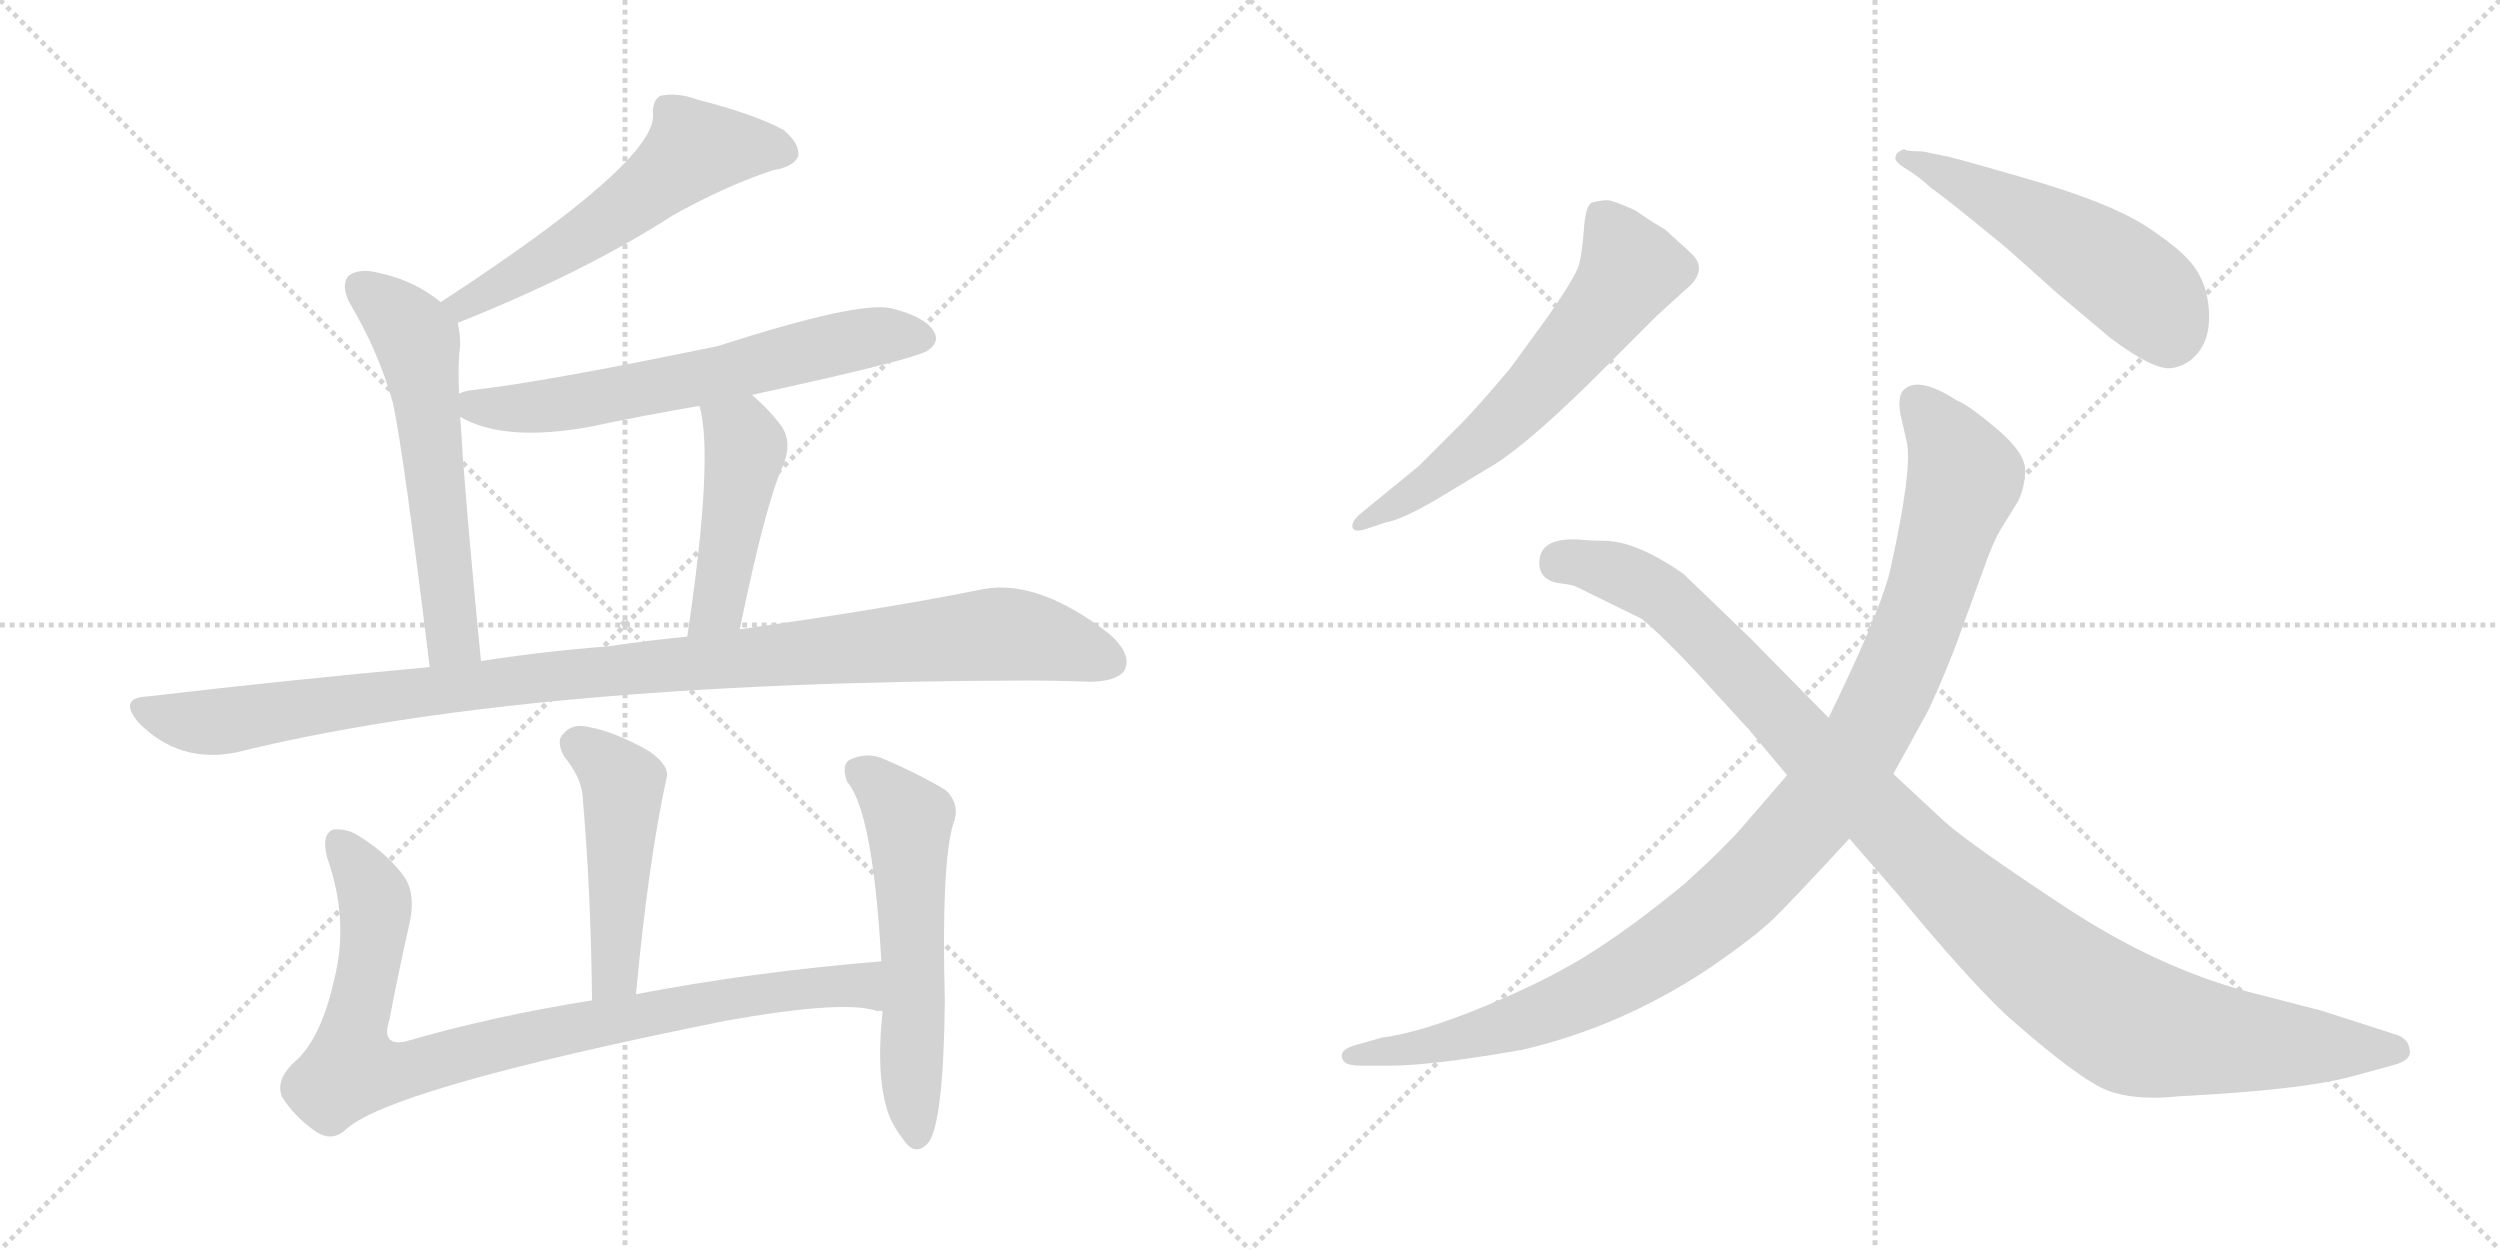 <svg version="1.1" viewBox="0 0 2048 1024" xmlns="http://www.w3.org/2000/svg">
  <g stroke="lightgray" stroke-dasharray="1,1" stroke-width="1" transform="scale(4, 4)">
    <line x1="0" y1="0" x2="256" y2="256"></line>
    <line x1="256" y1="0" x2="0" y2="256"></line>
    <line x1="128" y1="0" x2="128" y2="256"></line>
    <line x1="0" y1="128" x2="256" y2="128"></line>
    <line x1="256" y1="0" x2="512" y2="256"></line>
    <line x1="512" y1="0" x2="256" y2="256"></line>
    <line x1="384" y1="0" x2="384" y2="256"></line>
    <line x1="256" y1="128" x2="512" y2="128"></line>
  </g>
<g transform="scale(1, -1) translate(0, -850)">
   <style type="text/css">
    @keyframes keyframes0 {
      from {
       stroke: black;
       stroke-dashoffset: 562;
       stroke-width: 128;
       }
       65% {
       animation-timing-function: step-end;
       stroke: black;
       stroke-dashoffset: 0;
       stroke-width: 128;
       }
       to {
       stroke: black;
       stroke-width: 1024;
       }
       }
       #make-me-a-hanzi-animation-0 {
         animation: keyframes0 0.707s both;
         animation-delay: 0s;
         animation-timing-function: linear;
       }
    @keyframes keyframes1 {
      from {
       stroke: black;
       stroke-dashoffset: 584;
       stroke-width: 128;
       }
       66% {
       animation-timing-function: step-end;
       stroke: black;
       stroke-dashoffset: 0;
       stroke-width: 128;
       }
       to {
       stroke: black;
       stroke-width: 1024;
       }
       }
       #make-me-a-hanzi-animation-1 {
         animation: keyframes1 0.725s both;
         animation-delay: 0.707s;
         animation-timing-function: linear;
       }
    @keyframes keyframes2 {
      from {
       stroke: black;
       stroke-dashoffset: 635;
       stroke-width: 128;
       }
       67% {
       animation-timing-function: step-end;
       stroke: black;
       stroke-dashoffset: 0;
       stroke-width: 128;
       }
       to {
       stroke: black;
       stroke-width: 1024;
       }
       }
       #make-me-a-hanzi-animation-2 {
         animation: keyframes2 0.767s both;
         animation-delay: 1.433s;
         animation-timing-function: linear;
       }
    @keyframes keyframes3 {
      from {
       stroke: black;
       stroke-dashoffset: 455;
       stroke-width: 128;
       }
       60% {
       animation-timing-function: step-end;
       stroke: black;
       stroke-dashoffset: 0;
       stroke-width: 128;
       }
       to {
       stroke: black;
       stroke-width: 1024;
       }
       }
       #make-me-a-hanzi-animation-3 {
         animation: keyframes3 0.62s both;
         animation-delay: 2.199s;
         animation-timing-function: linear;
       }
    @keyframes keyframes4 {
      from {
       stroke: black;
       stroke-dashoffset: 1057;
       stroke-width: 128;
       }
       77% {
       animation-timing-function: step-end;
       stroke: black;
       stroke-dashoffset: 0;
       stroke-width: 128;
       }
       to {
       stroke: black;
       stroke-width: 1024;
       }
       }
       #make-me-a-hanzi-animation-4 {
         animation: keyframes4 1.11s both;
         animation-delay: 2.82s;
         animation-timing-function: linear;
       }
    @keyframes keyframes5 {
      from {
       stroke: black;
       stroke-dashoffset: 481;
       stroke-width: 128;
       }
       61% {
       animation-timing-function: step-end;
       stroke: black;
       stroke-dashoffset: 0;
       stroke-width: 128;
       }
       to {
       stroke: black;
       stroke-width: 1024;
       }
       }
       #make-me-a-hanzi-animation-5 {
         animation: keyframes5 0.641s both;
         animation-delay: 3.93s;
         animation-timing-function: linear;
       }
    @keyframes keyframes6 {
      from {
       stroke: black;
       stroke-dashoffset: 898;
       stroke-width: 128;
       }
       75% {
       animation-timing-function: step-end;
       stroke: black;
       stroke-dashoffset: 0;
       stroke-width: 128;
       }
       to {
       stroke: black;
       stroke-width: 1024;
       }
       }
       #make-me-a-hanzi-animation-6 {
         animation: keyframes6 0.981s both;
         animation-delay: 4.571s;
         animation-timing-function: linear;
       }
    @keyframes keyframes7 {
      from {
       stroke: black;
       stroke-dashoffset: 570;
       stroke-width: 128;
       }
       65% {
       animation-timing-function: step-end;
       stroke: black;
       stroke-dashoffset: 0;
       stroke-width: 128;
       }
       to {
       stroke: black;
       stroke-width: 1024;
       }
       }
       #make-me-a-hanzi-animation-7 {
         animation: keyframes7 0.714s both;
         animation-delay: 5.552s;
         animation-timing-function: linear;
       }
    @keyframes keyframes8 {
      from {
       stroke: black;
       stroke-dashoffset: 613;
       stroke-width: 128;
       }
       67% {
       animation-timing-function: step-end;
       stroke: black;
       stroke-dashoffset: 0;
       stroke-width: 128;
       }
       to {
       stroke: black;
       stroke-width: 1024;
       }
       }
       #make-me-a-hanzi-animation-8 {
         animation: keyframes8 0.749s both;
         animation-delay: 6.266s;
         animation-timing-function: linear;
       }
    @keyframes keyframes9 {
      from {
       stroke: black;
       stroke-dashoffset: 523;
       stroke-width: 128;
       }
       63% {
       animation-timing-function: step-end;
       stroke: black;
       stroke-dashoffset: 0;
       stroke-width: 128;
       }
       to {
       stroke: black;
       stroke-width: 1024;
       }
       }
       #make-me-a-hanzi-animation-9 {
         animation: keyframes9 0.676s both;
         animation-delay: 7.015s;
         animation-timing-function: linear;
       }
    @keyframes keyframes10 {
      from {
       stroke: black;
       stroke-dashoffset: 1073;
       stroke-width: 128;
       }
       78% {
       animation-timing-function: step-end;
       stroke: black;
       stroke-dashoffset: 0;
       stroke-width: 128;
       }
       to {
       stroke: black;
       stroke-width: 1024;
       }
       }
       #make-me-a-hanzi-animation-10 {
         animation: keyframes10 1.123s both;
         animation-delay: 7.69s;
         animation-timing-function: linear;
       }
    @keyframes keyframes11 {
      from {
       stroke: black;
       stroke-dashoffset: 1084;
       stroke-width: 128;
       }
       78% {
       animation-timing-function: step-end;
       stroke: black;
       stroke-dashoffset: 0;
       stroke-width: 128;
       }
       to {
       stroke: black;
       stroke-width: 1024;
       }
       }
       #make-me-a-hanzi-animation-11 {
         animation: keyframes11 1.132s both;
         animation-delay: 8.814s;
         animation-timing-function: linear;
       }
</style>
<path d="M 375.0 585.5 Q 480.0 627.5 551.0 673.5 Q 594.0 697.5 633.0 710.5 Q 651.0 713.5 654.0 722.5 Q 655.0 732.5 642.0 743.5 Q 618.0 756.5 571.0 768.5 Q 555.0 774.5 541.0 771.5 Q 534.0 767.5 535.0 755.5 Q 536.0 716.5 361.0 602.5 C 336.0 586.5 347.0 574.5 375.0 585.5 Z" fill="lightgray"></path> 
<path d="M 376.0 527.5 Q 375.0 555.5 377.0 566.5 Q 377.0 576.5 375.0 585.5 C 374.0 592.5 374.0 592.5 361.0 602.5 Q 339.0 620.5 310.0 626.5 Q 295.0 630.5 286.0 624.5 Q 279.0 617.5 286.0 602.5 Q 310.0 562.5 322.0 519.5 Q 331.0 476.5 352.0 303.5 C 356.0 273.5 397.0 278.5 394.0 308.5 Q 384.0 410.5 379.0 477.5 Q 378.0 495.5 377.0 508.5 L 376.0 527.5 Z" fill="lightgray"></path> 
<path d="M 616.0 526.5 Q 754.0 556.5 761.0 563.5 Q 770.0 570.5 765.0 578.5 Q 758.0 590.5 730.0 597.5 Q 703.0 603.5 588.0 566.5 Q 443.0 536.5 387.0 530.5 Q 380.0 529.5 376.0 527.5 C 351.0 521.5 351.0 521.5 377.0 508.5 Q 413.0 487.5 484.0 500.5 Q 526.0 509.5 573.0 517.5 L 616.0 526.5 Z" fill="lightgray"></path> 
<path d="M 606.0 334.5 Q 627.0 436.5 641.0 467.5 Q 650.0 488.5 639.0 502.5 Q 629.0 515.5 616.0 526.5 C 594.0 546.5 566.0 546.5 573.0 517.5 Q 585.0 475.5 563.0 328.5 C 559.0 298.5 600.0 305.5 606.0 334.5 Z" fill="lightgray"></path> 
<path d="M 352.0 303.5 Q 241.0 293.5 121.0 279.5 Q 96.0 278.5 114.0 257.5 Q 147.0 224.5 193.0 233.5 Q 427.0 291.5 839.0 292.5 Q 866.0 292.5 892.0 291.5 Q 914.0 291.5 921.0 300.5 Q 928.0 313.5 909.0 330.5 Q 851.0 375.5 806.0 367.5 Q 727.0 351.5 606.0 334.5 L 563.0 328.5 Q 532.0 325.5 498.0 320.5 Q 446.0 316.5 394.0 308.5 L 352.0 303.5 Z" fill="lightgray"></path> 
<path d="M 521.0 35.5 Q 531.0 143.5 546.0 212.5 Q 549.0 222.5 532.0 234.5 Q 504.0 250.5 482.0 254.5 Q 469.0 257.5 462.0 249.5 Q 455.0 243.5 462.0 230.5 Q 475.0 214.5 477.0 200.5 Q 484.0 122.5 485.0 30.5 C 485.0 0.5 518.0 5.5 521.0 35.5 Z" fill="lightgray"></path> 
<path d="M 722.0 62.5 Q 614.0 53.5 521.0 35.5 L 485.0 30.5 Q 403.0 17.5 331.0 -3.5 Q 312.0 -6.5 319.0 14.5 Q 326.0 51.5 335.0 91.5 Q 341.0 115.5 332.0 130.5 Q 319.0 149.5 295.0 164.5 Q 285.0 171.5 273.0 170.5 Q 263.0 166.5 268.0 147.5 Q 286.0 96.5 274.0 48.5 Q 264.0 2.5 244.0 -17.5 Q 225.0 -33.5 231.0 -48.5 Q 241.0 -64.5 258.0 -76.5 Q 271.0 -85.5 282.0 -76.5 Q 315.0 -42.5 593.0 13.5 Q 693.0 31.5 719.0 21.5 Q 720.0 22.5 723.0 21.5 C 753.0 16.5 752.0 65.5 722.0 62.5 Z" fill="lightgray"></path> 
<path d="M 723.0 21.5 Q 717.0 -35.5 729.0 -65.5 Q 733.0 -74.5 740.0 -83.5 Q 750.0 -98.5 761.0 -85.5 Q 773.0 -67.5 774.0 30.5 Q 771.0 142.5 781.0 175.5 Q 787.0 190.5 775.0 202.5 Q 754.0 215.5 721.0 229.5 Q 708.0 233.5 696.0 227.5 Q 689.0 223.5 694.0 209.5 Q 715.0 185.5 722.0 62.5 L 723.0 21.5 Z" fill="lightgray"></path> 
<path d="M 1113.0 428.0 Q 1107.0 422.0 1108.0 418.0 Q 1109.0 414.0 1117.0 416.0 L 1135.0 422.0 Q 1148.0 424.0 1177.0 441.0 L 1225.0 470.0 Q 1255.0 489.0 1314.0 548.0 L 1358.0 592.0 L 1380.0 612.0 Q 1400.0 628.0 1386.0 642.0 L 1364.0 662.0 L 1354.0 668.0 L 1339.0 678.0 Q 1321.0 686.0 1316.5 686.0 Q 1312.0 686.0 1304.0 684.0 Q 1299.0 682.0 1297.5 662.0 Q 1296.0 642.0 1293.5 633.0 Q 1291.0 624.0 1269.0 592.0 L 1237.0 548.0 Q 1209.0 515.0 1198.0 504.0 L 1162.0 468.0 L 1113.0 428.0 Z" fill="lightgray"></path> 
<path d="M 1560.0 728.0 Q 1553.0 725.0 1553.0 722.0 Q 1551.0 718.0 1561.0 712.0 Q 1571.0 706.0 1582.0 696.0 Q 1592.0 689.0 1618.5 667.5 Q 1645.0 646.0 1647.0 644.0 L 1685.0 610.0 L 1729.0 573.0 Q 1765.0 546.0 1779.5 548.5 Q 1794.0 551.0 1802.5 563.5 Q 1811.0 576.0 1809.5 596.5 Q 1808.0 617.0 1797.5 631.5 Q 1787.0 646.0 1757.5 665.0 Q 1728.0 684.0 1662.5 703.0 Q 1597.0 722.0 1594.0 722.0 L 1575.0 726.0 Q 1560.0 726.0 1560.0 728.0 Z" fill="lightgray"></path> 
<path d="M 1464.0 215.0 L 1426.0 171.0 Q 1411.0 154.0 1380.0 126.0 Q 1340.0 93.0 1305.0 70.5 Q 1270.0 48.0 1217.0 26.0 Q 1164.0 4.0 1132.0 0.0 L 1111.0 -6.0 Q 1096.0 -10.0 1100.0 -18.0 Q 1102.0 -23.0 1115.0 -23.0 L 1138.0 -23.0 Q 1173.0 -23.0 1247.0 -10.0 Q 1329.0 9.0 1402.0 58.0 Q 1438.0 83.0 1452.5 97.0 Q 1467.0 111.0 1515.0 163.0 L 1551.0 216.0 L 1578.0 265.0 Q 1585.0 278.0 1601.0 318.0 L 1625.0 384.0 Q 1633.0 407.0 1640.0 418.0 L 1653.0 439.0 Q 1659.0 451.0 1659.0 465.0 Q 1659.0 479.0 1636.0 498.5 Q 1613.0 518.0 1603.0 522.0 Q 1572.0 542.0 1560.0 531.0 Q 1554.0 526.0 1557.0 510.0 L 1562.0 488.0 Q 1567.0 466.0 1548.0 381.0 Q 1539.0 346.0 1498.0 262.0 L 1464.0 215.0 Z" fill="lightgray"></path> 
<path d="M 1498.0 262.0 L 1433.0 328.0 L 1379.0 380.0 Q 1340.0 407.0 1314.0 407.0 Q 1303.0 407.0 1294.0 408.0 Q 1261.0 410.0 1261.0 389.0 Q 1261.0 374.0 1279.0 372.0 Q 1288.0 371.0 1292.0 369.0 L 1345.0 343.0 Q 1363.0 328.0 1390.0 299.0 L 1433.0 252.0 L 1464.0 215.0 L 1515.0 163.0 L 1555.0 117.0 Q 1611.0 49.0 1644.0 18.0 Q 1704.0 -35.0 1727.0 -43.5 Q 1750.0 -52.0 1786.0 -48.0 Q 1885.0 -43.0 1926.0 -32.0 L 1959.0 -23.0 Q 1976.0 -19.0 1974.0 -10.0 Q 1973.0 0.0 1961.0 3.0 L 1902.0 22.0 L 1840.0 38.0 Q 1766.0 58.0 1691.0 107.5 Q 1616.0 157.0 1594.0 176.0 L 1551.0 216.0 L 1498.0 262.0 Z" fill="lightgray"></path> 
      <clipPath id="make-me-a-hanzi-clip-0">
      <path d="M 375.0 585.5 Q 480.0 627.5 551.0 673.5 Q 594.0 697.5 633.0 710.5 Q 651.0 713.5 654.0 722.5 Q 655.0 732.5 642.0 743.5 Q 618.0 756.5 571.0 768.5 Q 555.0 774.5 541.0 771.5 Q 534.0 767.5 535.0 755.5 Q 536.0 716.5 361.0 602.5 C 336.0 586.5 347.0 574.5 375.0 585.5 Z" fill="lightgray"></path>
      </clipPath>
      <path clip-path="url(#make-me-a-hanzi-clip-0)" d="M 643.0 725.5 L 569.0 727.5 L 475.0 654.5 L 394.0 606.5 L 375.0 606.5 " fill="none" id="make-me-a-hanzi-animation-0" stroke-dasharray="434 868" stroke-linecap="round"></path>

      <clipPath id="make-me-a-hanzi-clip-1">
      <path d="M 376.0 527.5 Q 375.0 555.5 377.0 566.5 Q 377.0 576.5 375.0 585.5 C 374.0 592.5 374.0 592.5 361.0 602.5 Q 339.0 620.5 310.0 626.5 Q 295.0 630.5 286.0 624.5 Q 279.0 617.5 286.0 602.5 Q 310.0 562.5 322.0 519.5 Q 331.0 476.5 352.0 303.5 C 356.0 273.5 397.0 278.5 394.0 308.5 Q 384.0 410.5 379.0 477.5 Q 378.0 495.5 377.0 508.5 L 376.0 527.5 Z" fill="lightgray"></path>
      </clipPath>
      <path clip-path="url(#make-me-a-hanzi-clip-1)" d="M 295.0 615.5 L 341.0 570.5 L 368.0 341.5 L 371.0 326.5 L 386.0 316.5 " fill="none" id="make-me-a-hanzi-animation-1" stroke-dasharray="456 912" stroke-linecap="round"></path>

      <clipPath id="make-me-a-hanzi-clip-2">
      <path d="M 616.0 526.5 Q 754.0 556.5 761.0 563.5 Q 770.0 570.5 765.0 578.5 Q 758.0 590.5 730.0 597.5 Q 703.0 603.5 588.0 566.5 Q 443.0 536.5 387.0 530.5 Q 380.0 529.5 376.0 527.5 C 351.0 521.5 351.0 521.5 377.0 508.5 Q 413.0 487.5 484.0 500.5 Q 526.0 509.5 573.0 517.5 L 616.0 526.5 Z" fill="lightgray"></path>
      </clipPath>
      <path clip-path="url(#make-me-a-hanzi-clip-2)" d="M 383.0 523.5 L 390.0 516.5 L 410.0 514.5 L 453.0 517.5 L 704.0 572.5 L 753.0 573.5 " fill="none" id="make-me-a-hanzi-animation-2" stroke-dasharray="507 1014" stroke-linecap="round"></path>

      <clipPath id="make-me-a-hanzi-clip-3">
      <path d="M 606.0 334.5 Q 627.0 436.5 641.0 467.5 Q 650.0 488.5 639.0 502.5 Q 629.0 515.5 616.0 526.5 C 594.0 546.5 566.0 546.5 573.0 517.5 Q 585.0 475.5 563.0 328.5 C 559.0 298.5 600.0 305.5 606.0 334.5 Z" fill="lightgray"></path>
      </clipPath>
      <path clip-path="url(#make-me-a-hanzi-clip-3)" d="M 581.0 515.5 L 611.0 483.5 L 588.0 354.5 L 569.0 339.5 " fill="none" id="make-me-a-hanzi-animation-3" stroke-dasharray="327 654" stroke-linecap="round"></path>

      <clipPath id="make-me-a-hanzi-clip-4">
      <path d="M 352.0 303.5 Q 241.0 293.5 121.0 279.5 Q 96.0 278.5 114.0 257.5 Q 147.0 224.5 193.0 233.5 Q 427.0 291.5 839.0 292.5 Q 866.0 292.5 892.0 291.5 Q 914.0 291.5 921.0 300.5 Q 928.0 313.5 909.0 330.5 Q 851.0 375.5 806.0 367.5 Q 727.0 351.5 606.0 334.5 L 563.0 328.5 Q 532.0 325.5 498.0 320.5 Q 446.0 316.5 394.0 308.5 L 352.0 303.5 Z" fill="lightgray"></path>
      </clipPath>
      <path clip-path="url(#make-me-a-hanzi-clip-4)" d="M 117.0 268.5 L 172.0 258.5 L 448.0 296.5 L 816.0 330.5 L 855.0 326.5 L 909.0 307.5 " fill="none" id="make-me-a-hanzi-animation-4" stroke-dasharray="929 1858" stroke-linecap="round"></path>

      <clipPath id="make-me-a-hanzi-clip-5">
      <path d="M 521.0 35.5 Q 531.0 143.5 546.0 212.5 Q 549.0 222.5 532.0 234.5 Q 504.0 250.5 482.0 254.5 Q 469.0 257.5 462.0 249.5 Q 455.0 243.5 462.0 230.5 Q 475.0 214.5 477.0 200.5 Q 484.0 122.5 485.0 30.5 C 485.0 0.5 518.0 5.5 521.0 35.5 Z" fill="lightgray"></path>
      </clipPath>
      <path clip-path="url(#make-me-a-hanzi-clip-5)" d="M 473.0 240.5 L 510.0 208.5 L 505.0 63.5 L 501.0 47.5 L 490.0 38.5 " fill="none" id="make-me-a-hanzi-animation-5" stroke-dasharray="353 706" stroke-linecap="round"></path>

      <clipPath id="make-me-a-hanzi-clip-6">
      <path d="M 722.0 62.5 Q 614.0 53.5 521.0 35.5 L 485.0 30.5 Q 403.0 17.5 331.0 -3.5 Q 312.0 -6.5 319.0 14.5 Q 326.0 51.5 335.0 91.5 Q 341.0 115.5 332.0 130.5 Q 319.0 149.5 295.0 164.5 Q 285.0 171.5 273.0 170.5 Q 263.0 166.5 268.0 147.5 Q 286.0 96.5 274.0 48.5 Q 264.0 2.5 244.0 -17.5 Q 225.0 -33.5 231.0 -48.5 Q 241.0 -64.5 258.0 -76.5 Q 271.0 -85.5 282.0 -76.5 Q 315.0 -42.5 593.0 13.5 Q 693.0 31.5 719.0 21.5 Q 720.0 22.5 723.0 21.5 C 753.0 16.5 752.0 65.5 722.0 62.5 Z" fill="lightgray"></path>
      </clipPath>
      <path clip-path="url(#make-me-a-hanzi-clip-6)" d="M 278.0 160.5 L 302.0 125.5 L 308.0 103.5 L 288.0 -2.5 L 287.0 -22.5 L 292.0 -27.5 L 329.0 -27.5 L 433.0 0.5 L 635.0 37.5 L 705.0 42.5 L 721.0 28.5 " fill="none" id="make-me-a-hanzi-animation-6" stroke-dasharray="770 1540" stroke-linecap="round"></path>

      <clipPath id="make-me-a-hanzi-clip-7">
      <path d="M 723.0 21.5 Q 717.0 -35.5 729.0 -65.5 Q 733.0 -74.5 740.0 -83.5 Q 750.0 -98.5 761.0 -85.5 Q 773.0 -67.5 774.0 30.5 Q 771.0 142.5 781.0 175.5 Q 787.0 190.5 775.0 202.5 Q 754.0 215.5 721.0 229.5 Q 708.0 233.5 696.0 227.5 Q 689.0 223.5 694.0 209.5 Q 715.0 185.5 722.0 62.5 L 723.0 21.5 Z" fill="lightgray"></path>
      </clipPath>
      <path clip-path="url(#make-me-a-hanzi-clip-7)" d="M 705.0 217.5 L 742.0 182.5 L 745.0 169.5 L 751.0 -80.5 " fill="none" id="make-me-a-hanzi-animation-7" stroke-dasharray="442 884" stroke-linecap="round"></path>

      <clipPath id="make-me-a-hanzi-clip-8">
      <path d="M 1113.0 428.0 Q 1107.0 422.0 1108.0 418.0 Q 1109.0 414.0 1117.0 416.0 L 1135.0 422.0 Q 1148.0 424.0 1177.0 441.0 L 1225.0 470.0 Q 1255.0 489.0 1314.0 548.0 L 1358.0 592.0 L 1380.0 612.0 Q 1400.0 628.0 1386.0 642.0 L 1364.0 662.0 L 1354.0 668.0 L 1339.0 678.0 Q 1321.0 686.0 1316.5 686.0 Q 1312.0 686.0 1304.0 684.0 Q 1299.0 682.0 1297.5 662.0 Q 1296.0 642.0 1293.5 633.0 Q 1291.0 624.0 1269.0 592.0 L 1237.0 548.0 Q 1209.0 515.0 1198.0 504.0 L 1162.0 468.0 L 1113.0 428.0 Z" fill="lightgray"></path>
      </clipPath>
      <path clip-path="url(#make-me-a-hanzi-clip-8)" d="M 1312.0 674.0 L 1335.0 628.0 L 1307.0 588.0 L 1224.0 497.0 L 1162.0 447.0 L 1114.0 422.0 " fill="none" id="make-me-a-hanzi-animation-8" stroke-dasharray="485 970" stroke-linecap="round"></path>

      <clipPath id="make-me-a-hanzi-clip-9">
      <path d="M 1560.0 728.0 Q 1553.0 725.0 1553.0 722.0 Q 1551.0 718.0 1561.0 712.0 Q 1571.0 706.0 1582.0 696.0 Q 1592.0 689.0 1618.5 667.5 Q 1645.0 646.0 1647.0 644.0 L 1685.0 610.0 L 1729.0 573.0 Q 1765.0 546.0 1779.5 548.5 Q 1794.0 551.0 1802.5 563.5 Q 1811.0 576.0 1809.5 596.5 Q 1808.0 617.0 1797.5 631.5 Q 1787.0 646.0 1757.5 665.0 Q 1728.0 684.0 1662.5 703.0 Q 1597.0 722.0 1594.0 722.0 L 1575.0 726.0 Q 1560.0 726.0 1560.0 728.0 Z" fill="lightgray"></path>
      </clipPath>
      <path clip-path="url(#make-me-a-hanzi-clip-9)" d="M 1561.0 720.0 L 1644.0 682.0 L 1723.0 635.0 L 1768.0 597.0 L 1777.0 574.0 " fill="none" id="make-me-a-hanzi-animation-9" stroke-dasharray="395 790" stroke-linecap="round"></path>

      <clipPath id="make-me-a-hanzi-clip-10">
      <path d="M 1464.0 215.0 L 1426.0 171.0 Q 1411.0 154.0 1380.0 126.0 Q 1340.0 93.0 1305.0 70.5 Q 1270.0 48.0 1217.0 26.0 Q 1164.0 4.0 1132.0 0.0 L 1111.0 -6.0 Q 1096.0 -10.0 1100.0 -18.0 Q 1102.0 -23.0 1115.0 -23.0 L 1138.0 -23.0 Q 1173.0 -23.0 1247.0 -10.0 Q 1329.0 9.0 1402.0 58.0 Q 1438.0 83.0 1452.5 97.0 Q 1467.0 111.0 1515.0 163.0 L 1551.0 216.0 L 1578.0 265.0 Q 1585.0 278.0 1601.0 318.0 L 1625.0 384.0 Q 1633.0 407.0 1640.0 418.0 L 1653.0 439.0 Q 1659.0 451.0 1659.0 465.0 Q 1659.0 479.0 1636.0 498.5 Q 1613.0 518.0 1603.0 522.0 Q 1572.0 542.0 1560.0 531.0 Q 1554.0 526.0 1557.0 510.0 L 1562.0 488.0 Q 1567.0 466.0 1548.0 381.0 Q 1539.0 346.0 1498.0 262.0 L 1464.0 215.0 Z" fill="lightgray"></path>
      </clipPath>
      <path clip-path="url(#make-me-a-hanzi-clip-10)" d="M 1569.0 522.0 L 1593.0 493.0 L 1610.0 459.0 L 1571.0 337.0 L 1538.0 263.0 L 1482.0 179.0 L 1405.0 102.0 L 1302.0 36.0 L 1197.0 -1.0 L 1109.0 -15.0 " fill="none" id="make-me-a-hanzi-animation-10" stroke-dasharray="945 1890" stroke-linecap="round"></path>

      <clipPath id="make-me-a-hanzi-clip-11">
      <path d="M 1498.0 262.0 L 1433.0 328.0 L 1379.0 380.0 Q 1340.0 407.0 1314.0 407.0 Q 1303.0 407.0 1294.0 408.0 Q 1261.0 410.0 1261.0 389.0 Q 1261.0 374.0 1279.0 372.0 Q 1288.0 371.0 1292.0 369.0 L 1345.0 343.0 Q 1363.0 328.0 1390.0 299.0 L 1433.0 252.0 L 1464.0 215.0 L 1515.0 163.0 L 1555.0 117.0 Q 1611.0 49.0 1644.0 18.0 Q 1704.0 -35.0 1727.0 -43.5 Q 1750.0 -52.0 1786.0 -48.0 Q 1885.0 -43.0 1926.0 -32.0 L 1959.0 -23.0 Q 1976.0 -19.0 1974.0 -10.0 Q 1973.0 0.0 1961.0 3.0 L 1902.0 22.0 L 1840.0 38.0 Q 1766.0 58.0 1691.0 107.5 Q 1616.0 157.0 1594.0 176.0 L 1551.0 216.0 L 1498.0 262.0 Z" fill="lightgray"></path>
      </clipPath>
      <path clip-path="url(#make-me-a-hanzi-clip-11)" d="M 1278.0 389.0 L 1324.0 381.0 L 1358.0 365.0 L 1602.0 120.0 L 1728.0 21.0 L 1762.0 6.0 L 1814.0 -2.0 L 1962.0 -10.0 " fill="none" id="make-me-a-hanzi-animation-11" stroke-dasharray="956 1912" stroke-linecap="round"></path>

</g>
</svg>
